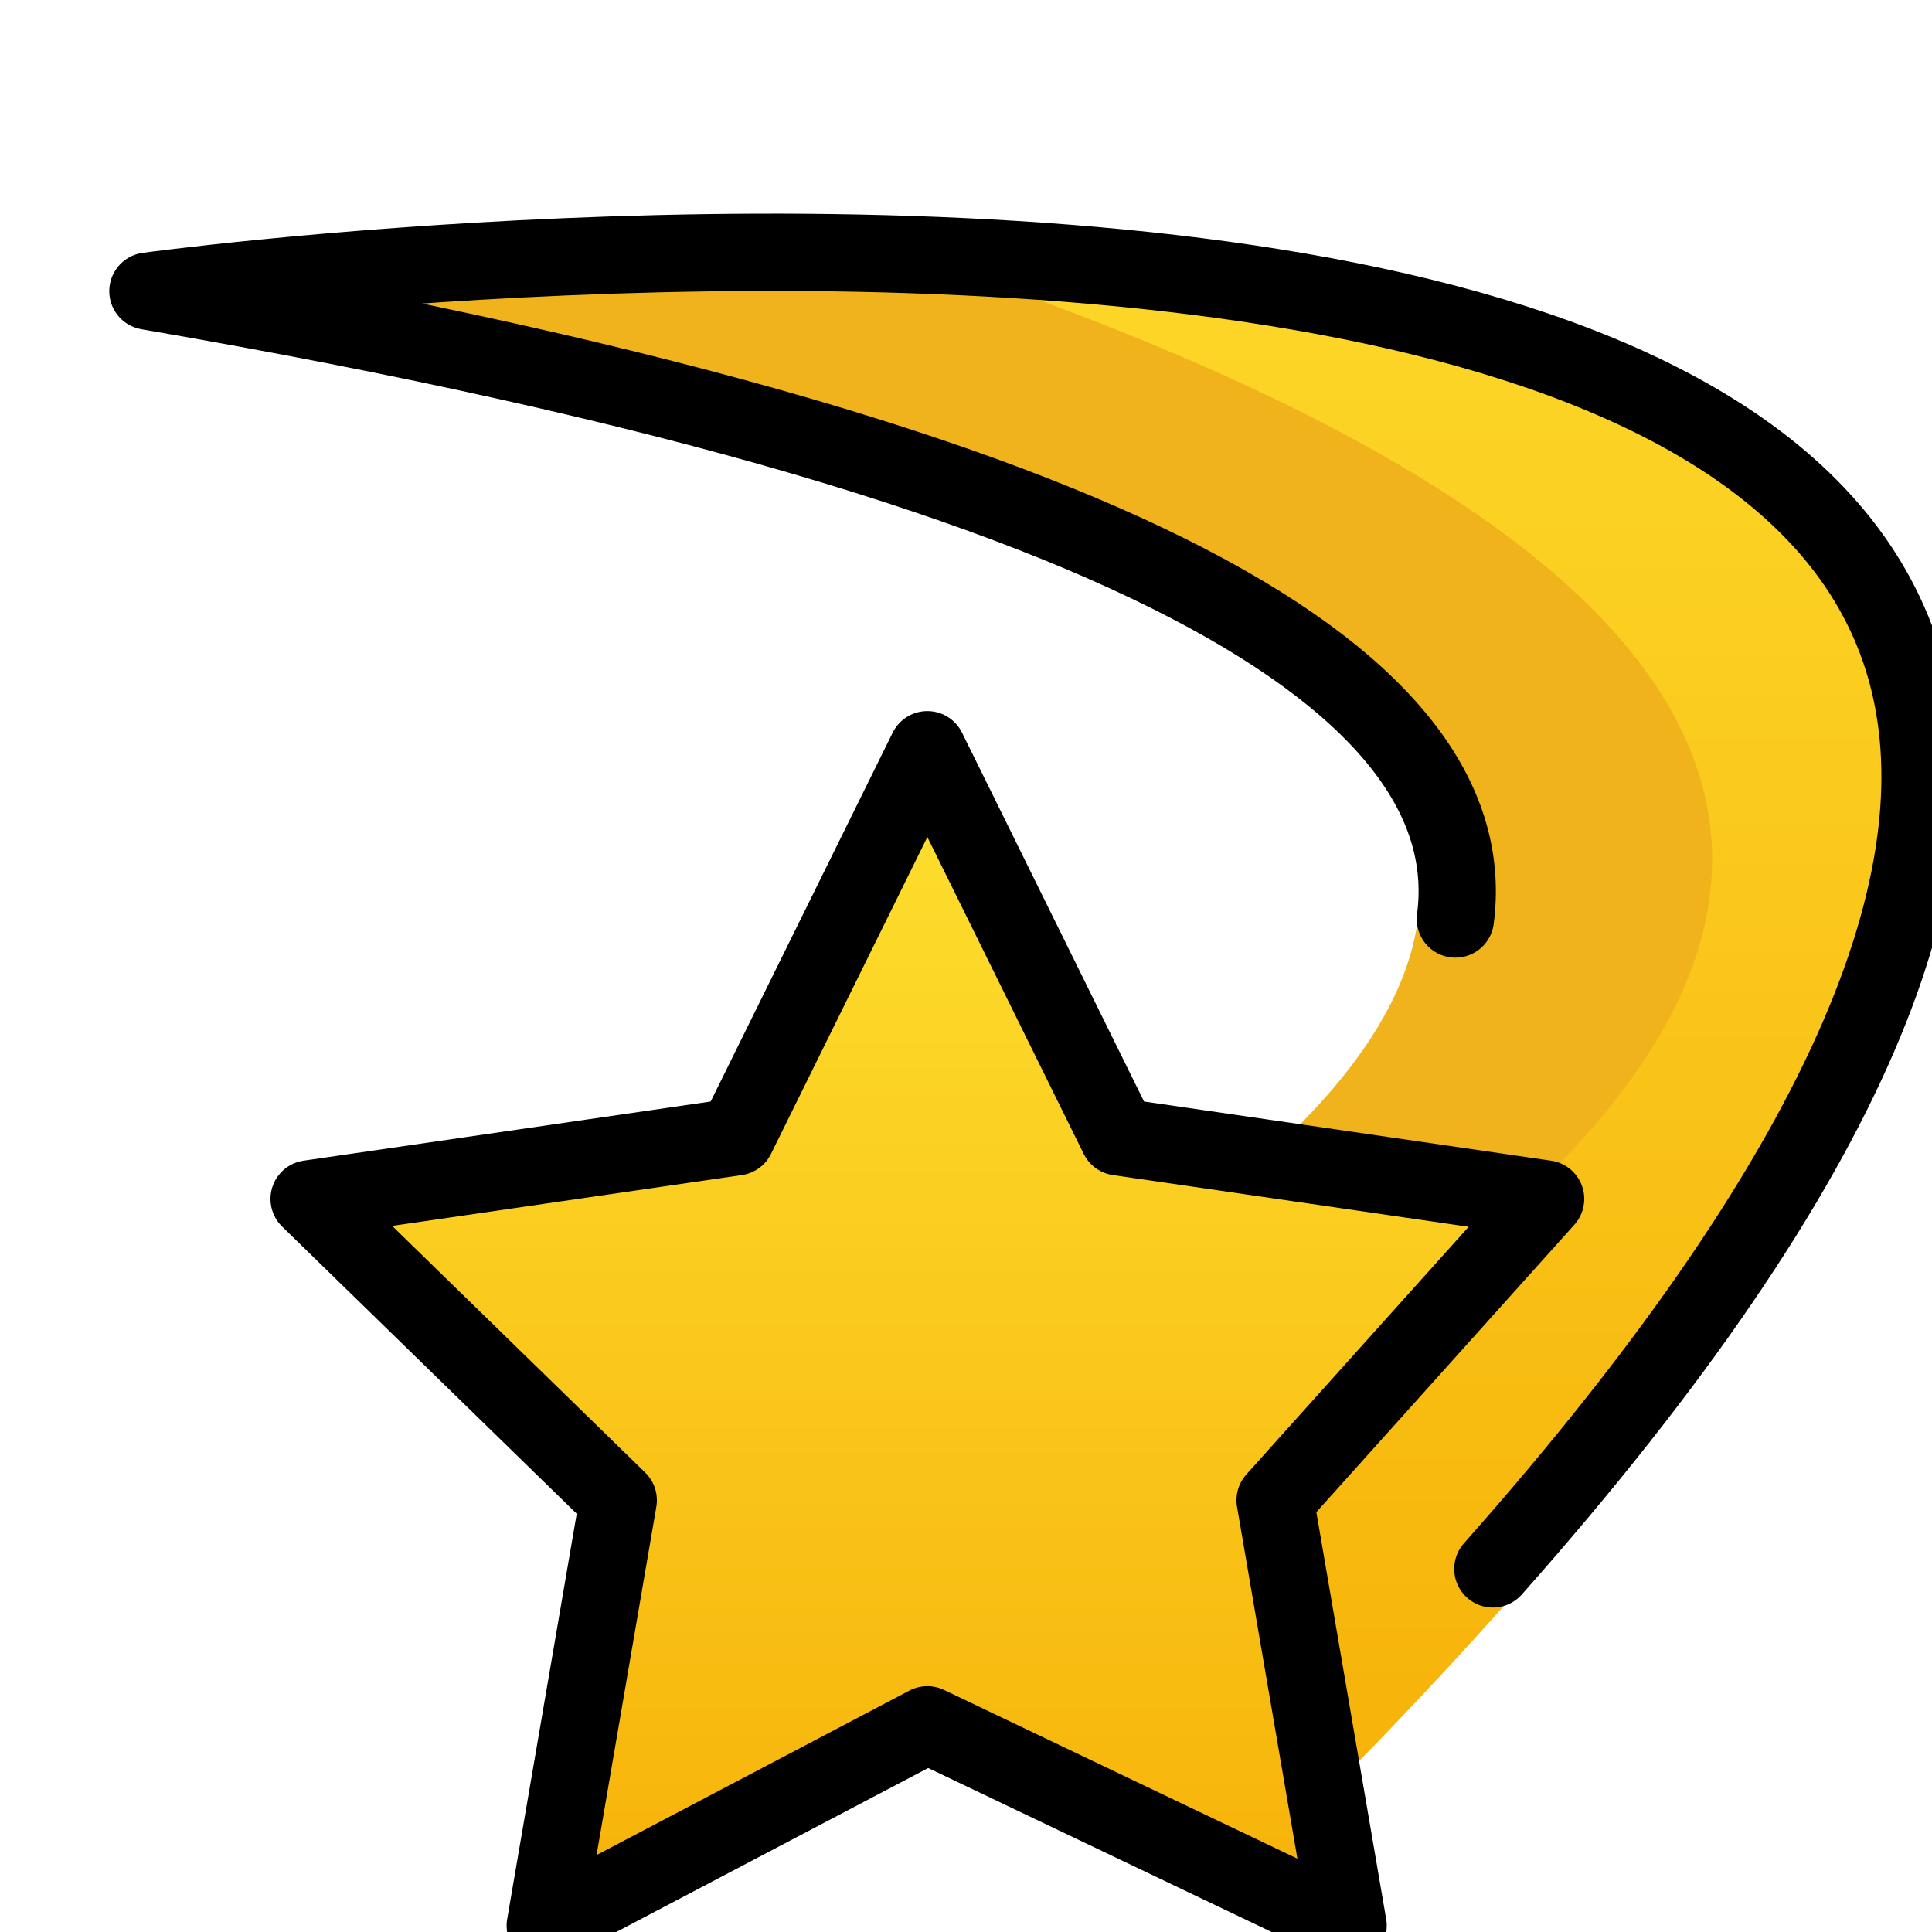 <svg id="emoji" viewBox="11 11 50 50" xmlns="http://www.w3.org/2000/svg">
<defs>
    <linearGradient id="yellow-gradient" x1="0%" y1="0%" x2="0%" y2="100%">
      <stop style="stop-color:#FDE02F;stop-opacity:1;" offset="0%" />
      <stop style="stop-color:#F7B209;stop-opacity:1;" offset="100%" />
    </linearGradient>
  </defs>
  <g id="color">
    <path fill="url(#yellow-gradient)" stroke="none" d="M14.827,18.535c-0.336-0.226,80.195-10.75,29.962,39.444L32.69,48.48 C32.69,48.48,80.439,29.907,14.827,18.535z"/>
    <path fill="#f1b31c" stroke="none" d="M31.298,48.361l3.791,3.112c11.064-4.991,39.602-20.575-0.447-33.845 C24.001,17.162,14,18.535,14,18.535C78.003,29.584,31.298,48.361,31.298,48.361z"/>
    <polygon fill="url(#yellow-gradient)" stroke="none" points="35,30.403 39.944,40.421 51,42.028 43,49.826 44.889,60.837 35,55.638 25.111,60.837 27,49.826 19,42.028 30.056,40.421"/>
  </g>
  <g id="hair"/>
  <g id="skin"/>
  <g id="skin-shadow"/>
  <g id="line">
    <path fill="none" stroke="#000000" stroke-linecap="round" stroke-linejoin="round" stroke-miterlimit="10" stroke-width="2" d="M48.665,34.784c0.72-5.455-6.508-11.551-33.837-16.249c0,0,72.994-9.998,34.807,33.068"/>
    <polygon fill="none" stroke="#000000" stroke-linecap="round" stroke-linejoin="round" stroke-miterlimit="10" stroke-width="2" points="35,30.403 39.944,40.421 51,42.028 44,49.826 45.889,60.837 35,55.638 25.111,60.837 27,49.826 19,42.028 30.056,40.421"/>
  </g>
</svg>
